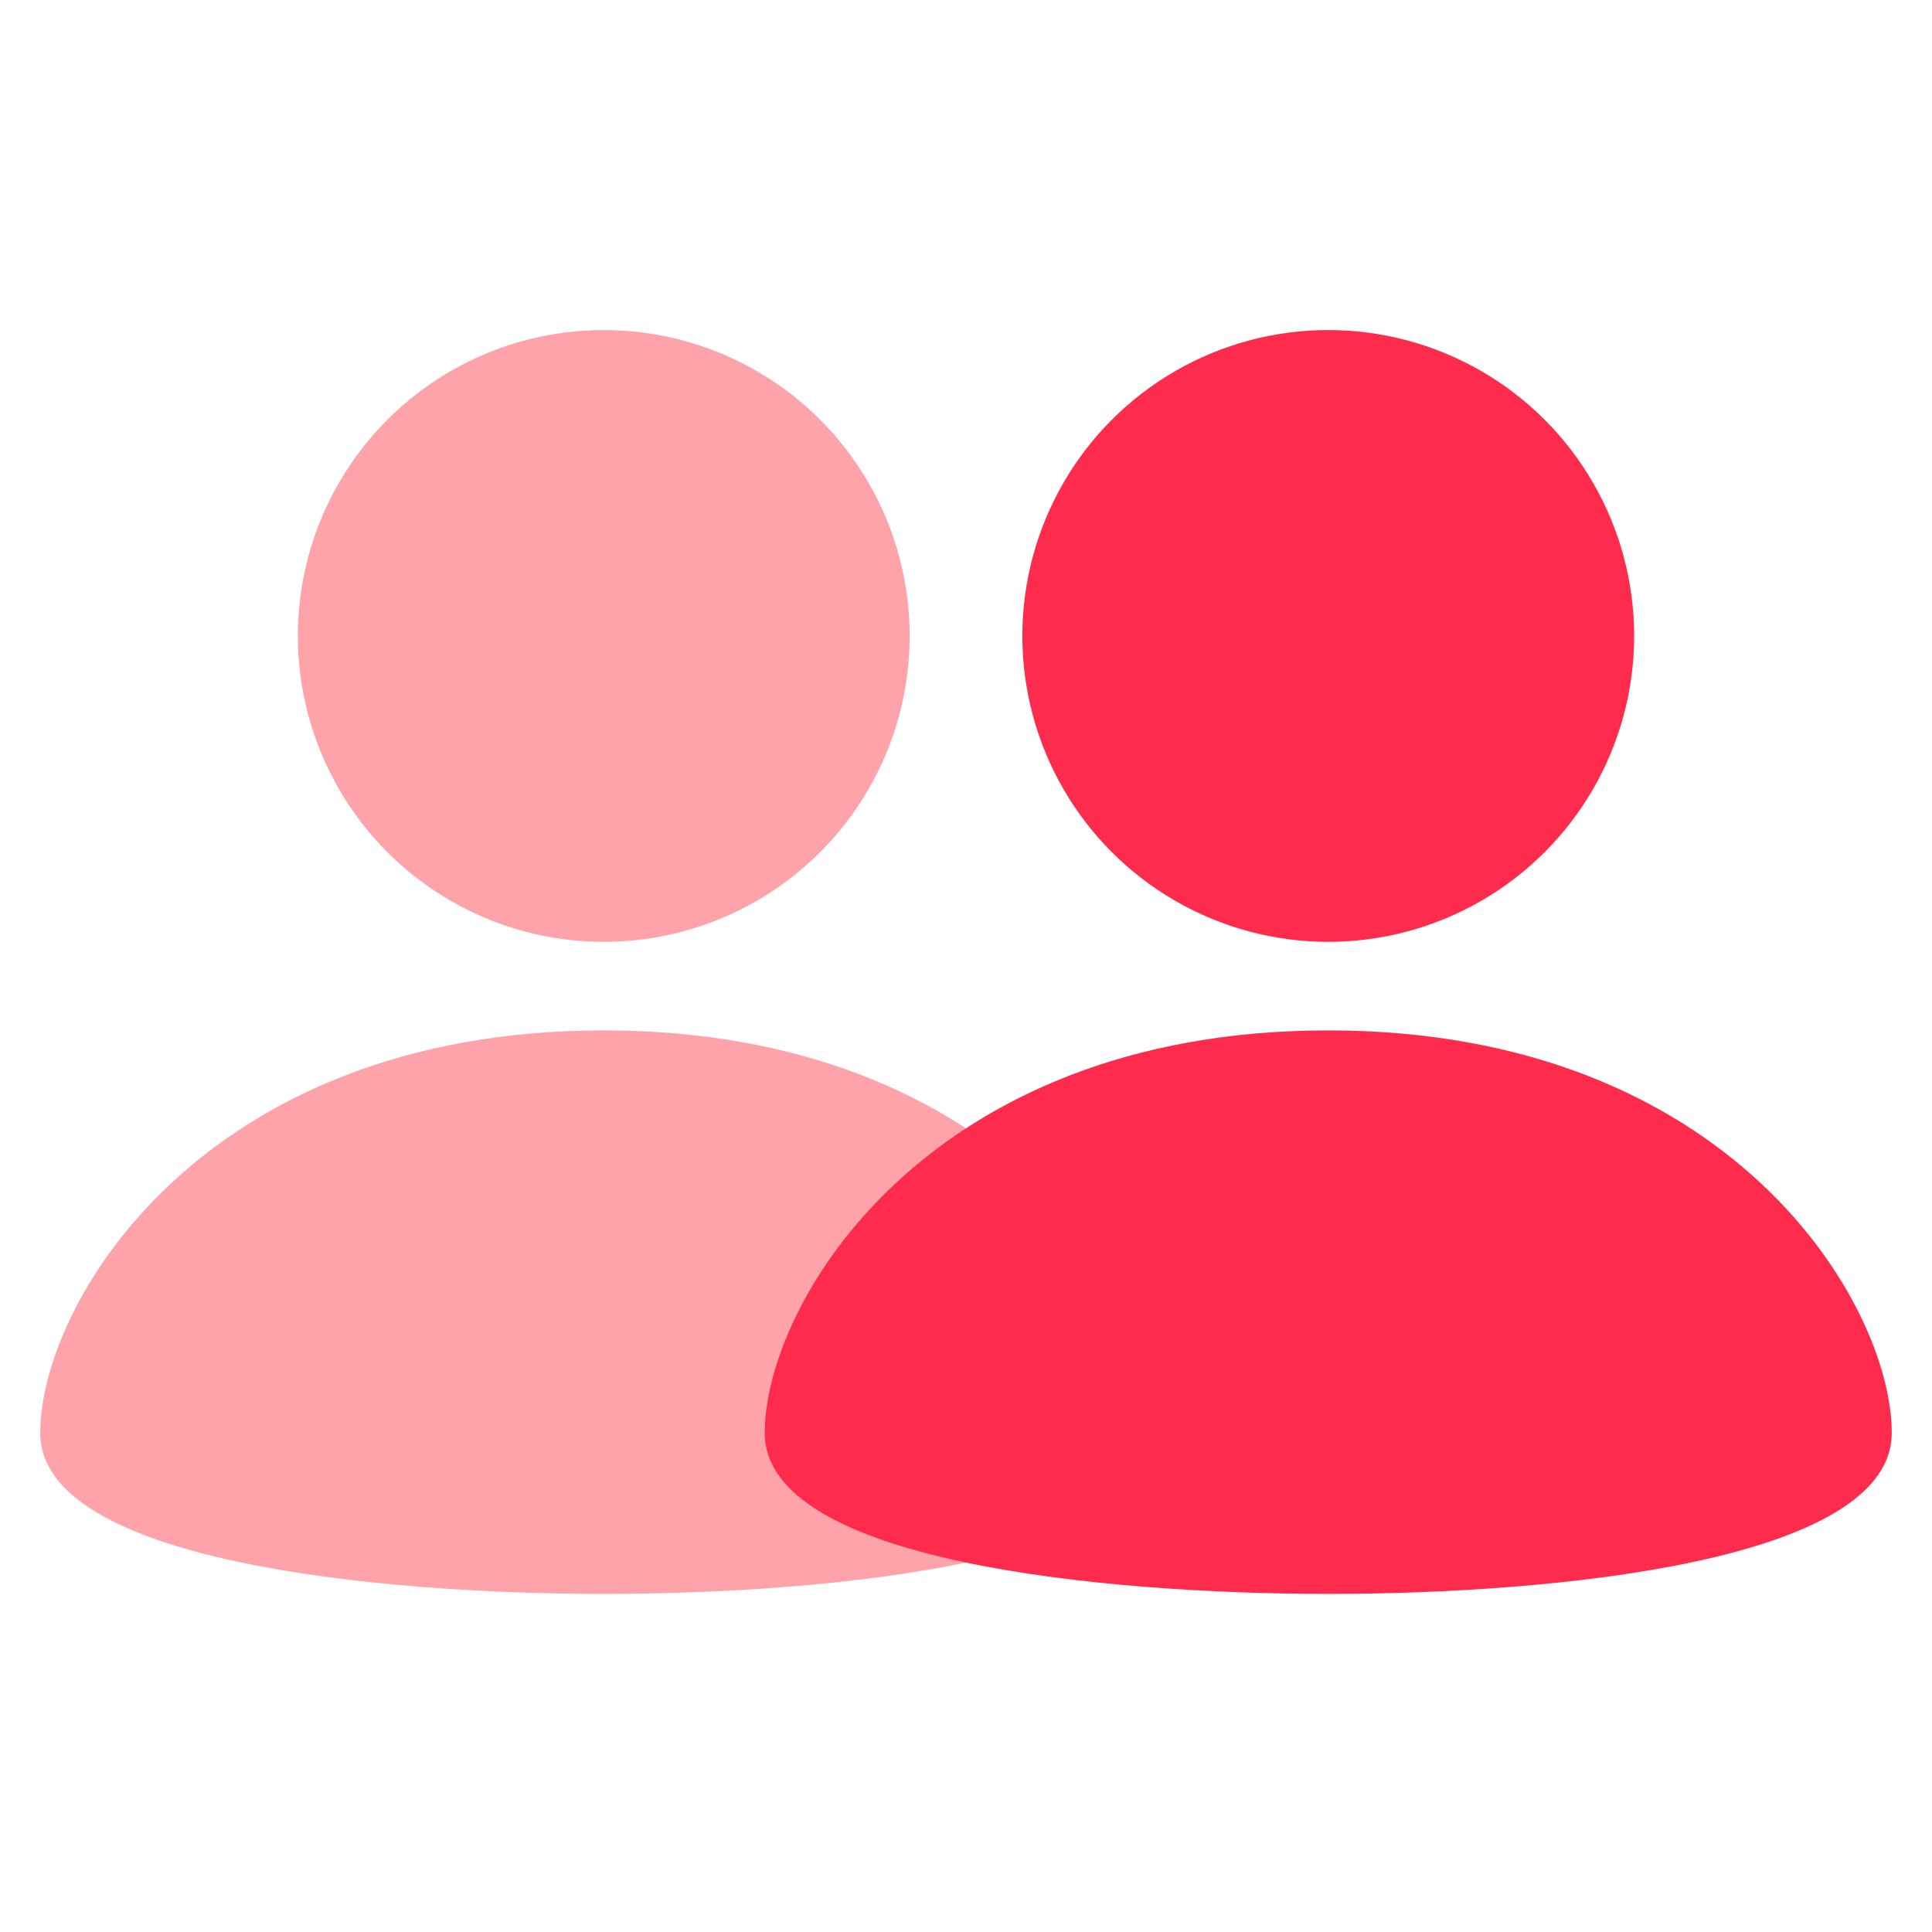 <svg xmlns="http://www.w3.org/2000/svg"
xmlns:xlink="http://www.w3.org/1999/xlink" viewBox="0 0 24 24" class=" "><g fill="#ffa3ab"><circle cx="7.5" cy="7.9" r="3.8"></circle><path d="M7.5 12.8c-5 0-7 3.4-7 5s4.2 2 7 2 7-.4 7-2-2-5-7-5z"></path></g><g fill="#ff2b4c"><circle cx="16.5" cy="7.9" r="3.8"></circle><path d="M16.5 12.8c-5 0-7 3.4-7 5s4.2 2 7 2 7-.4 7-2-2-5-7-5z"></path></g></svg>
